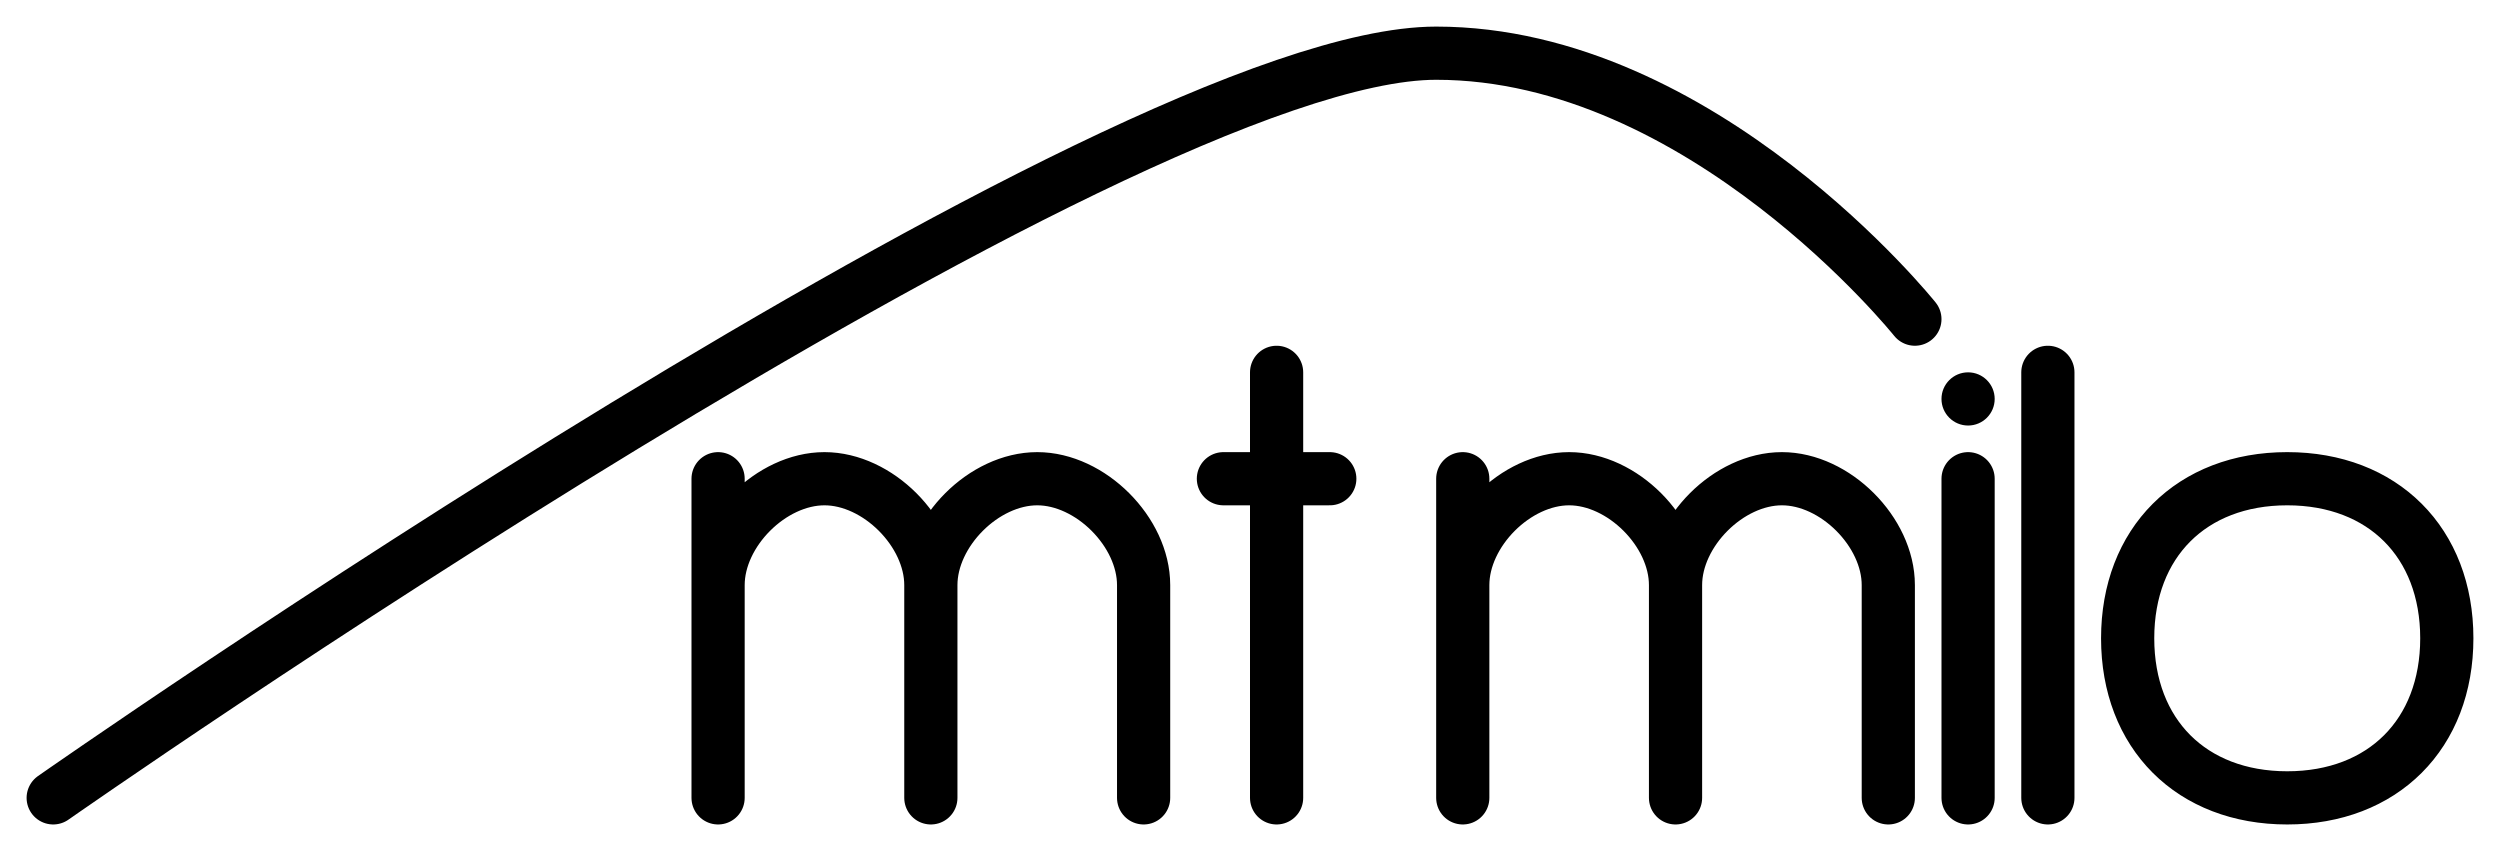 <svg
  width="94"
  height="32"
  viewbox="0, 0, 94, 32"
  xmlns="http://www.w3.org/2000/svg"
>
  <path
    d="M 2 30 C 2 30 42 2 54 2 C 64 2 72 12 72 12 M 27 18 L 27 30 M 27 22 C 27 20 29 18 31 18 C 33 18 35 20 35 22 L 35 30 M 35 22 C 35 20 37 18 39 18 C 41 18 43 20 43 22 L 43 30 M 48 14 L 48 30 M 46 18 L 50 18 M 55 18 L 55 30 M 55 22 C 55 20 57 18 59 18 C 61 18 63 20 63 22 L 63 30 M 63 22 C 63 20 65 18 67 18 C 69 18 71 20 71 22 L 71 30 M 74 18 L 74 30 M 77 14 L 77 30 M 86 18 C 89.6 18 92 20.4 92 24 C 92 27.6 89.6 30 86 30 C 82.4 30 80 27.6 80 24 C 80 20.4 82.4 18 86 18"
    fill="none"
    stroke="currentColor"
    stroke-linecap="round"
    stroke-linejoin="round"
    stroke-width="2"
  />
  <circle cx="74" cy="15" r="1" fill="currentColor" />
</svg>

